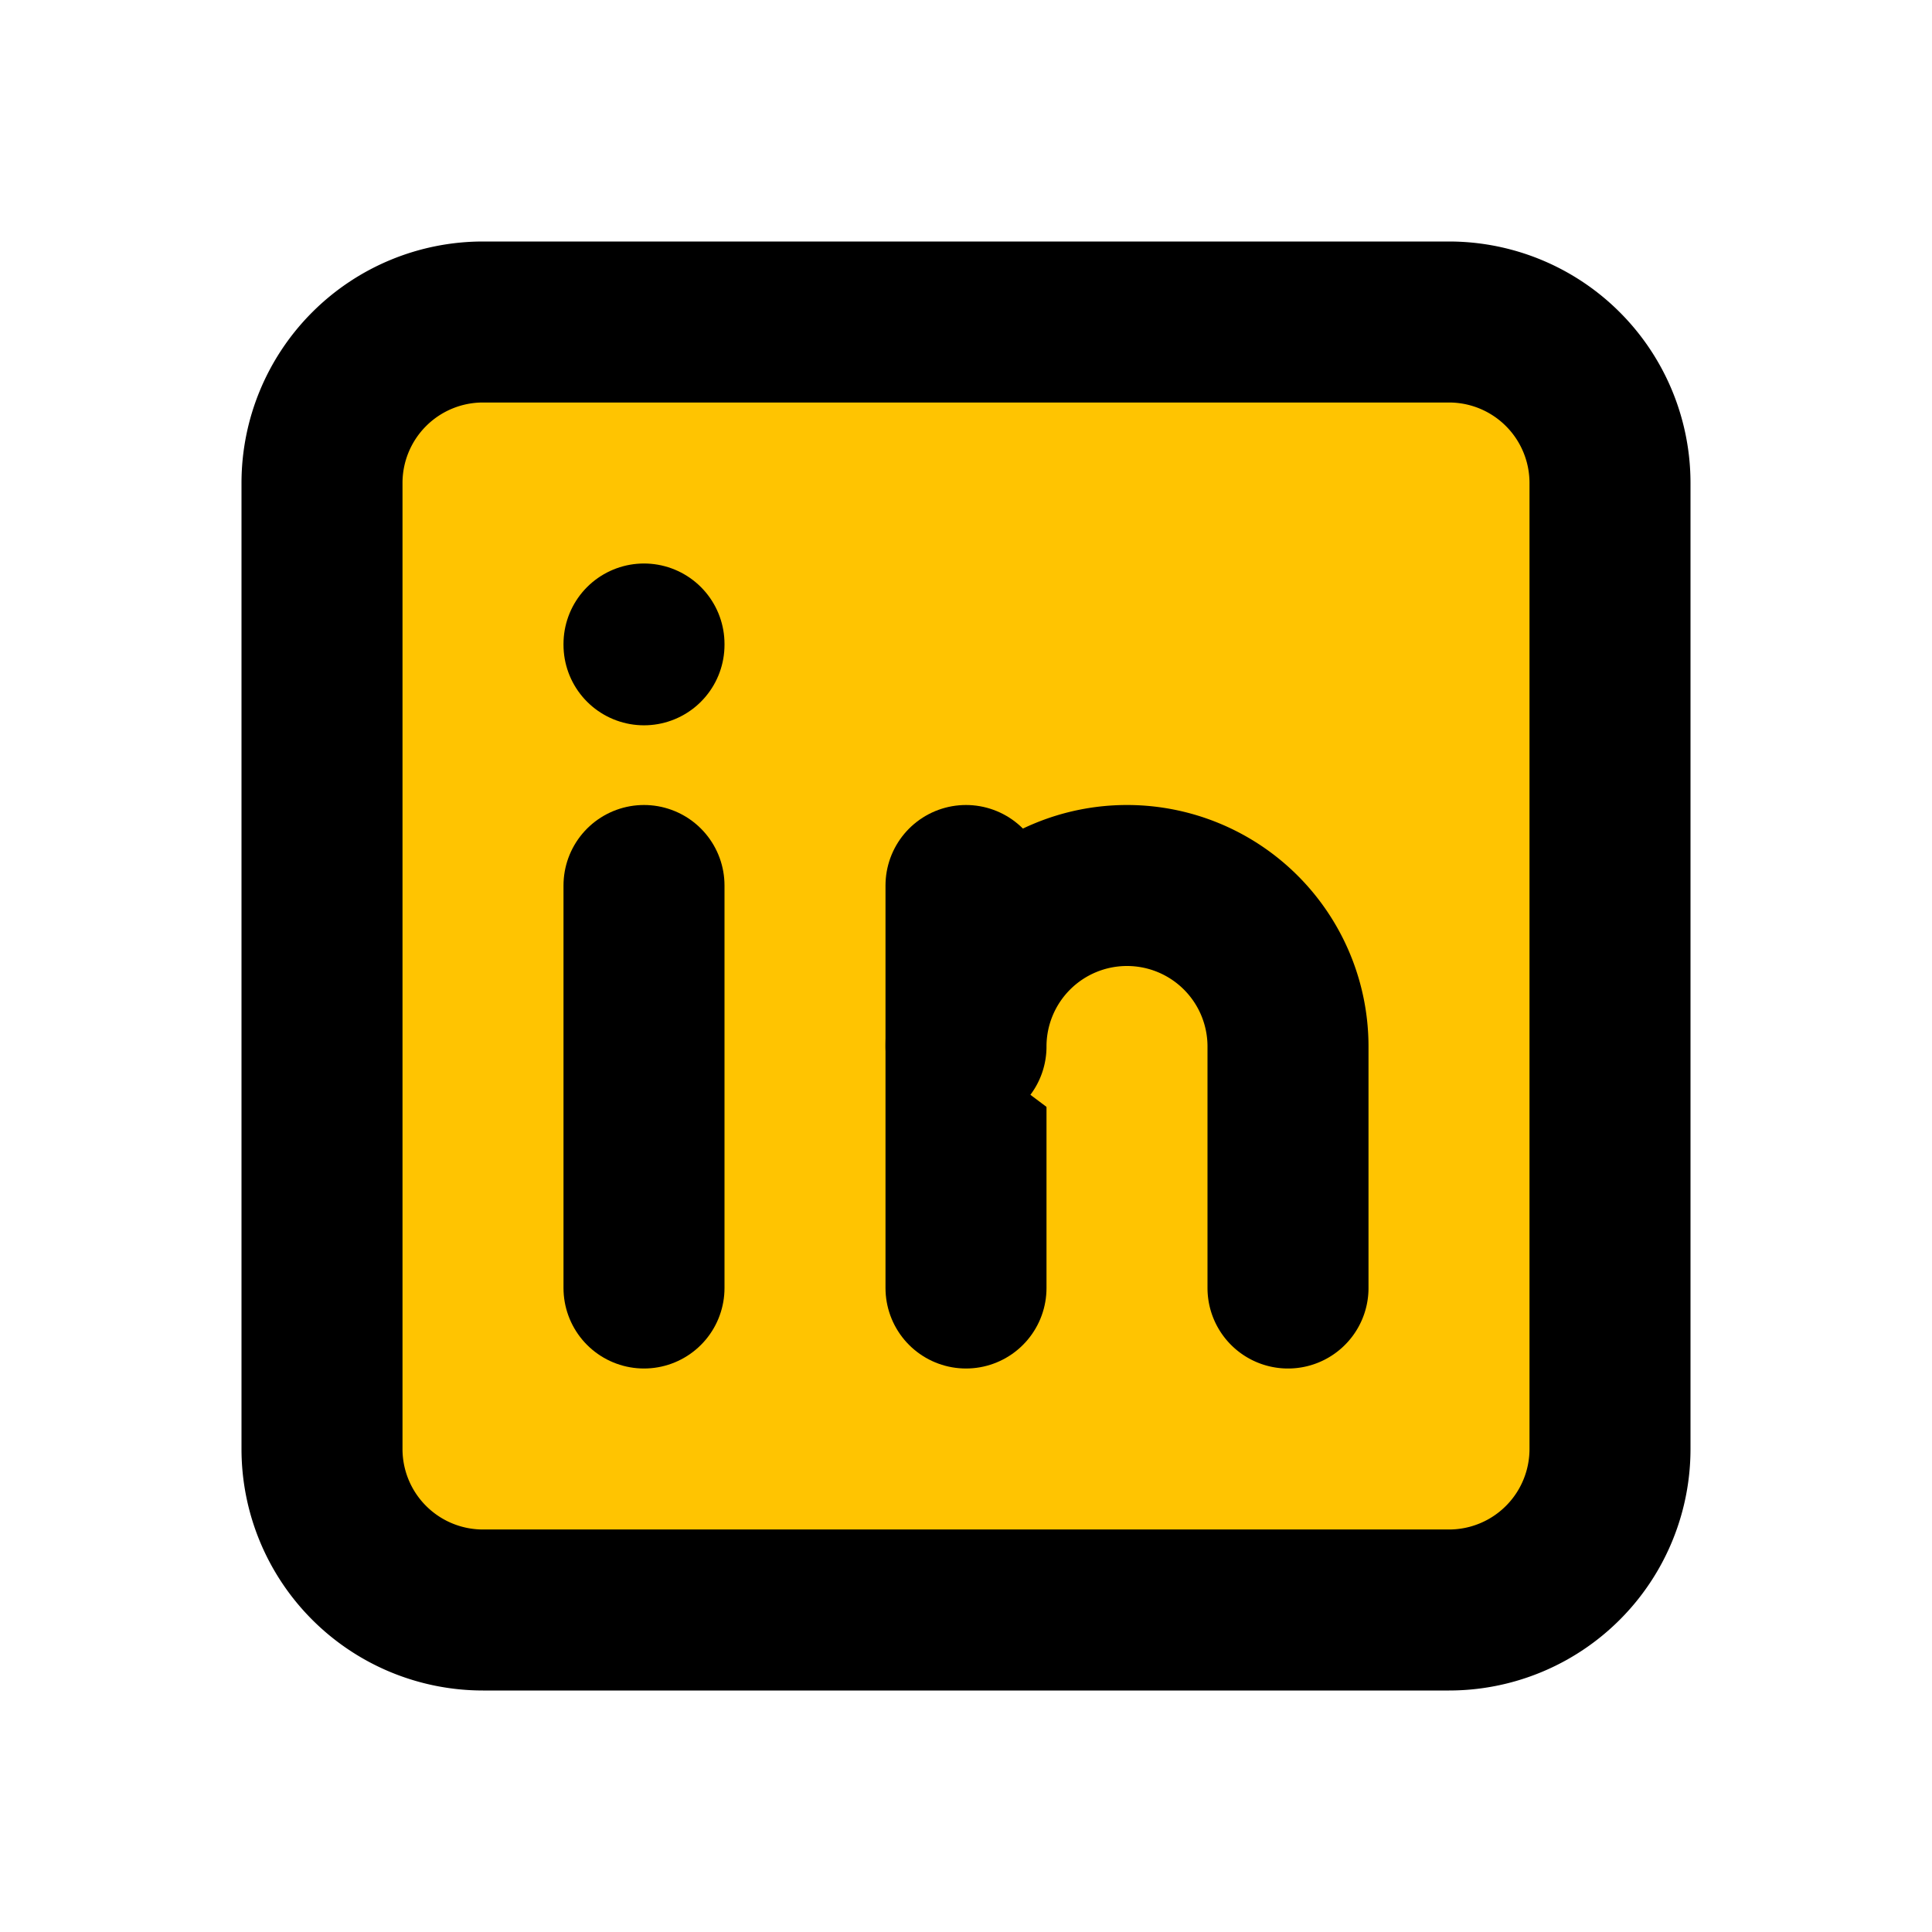 <svg stroke="currentColor" fill="#ffc401" stroke-width="2" viewBox="0 0 24 24" stroke-linecap="round" stroke-linejoin="round" height="20" width="20" xmlns="http://www.w3.org/2000/svg"><path stroke="none" d="M0 0h24v24H0z" fill="none"></path><path d="M4 4m0 2a2 2 0 0 1 2 -2h12a2 2 0 0 1 2 2v12a2 2 0 0 1 -2 2h-12a2 2 0 0 1 -2 -2z"></path><path d="M8 11l0 5"></path><path d="M8 8l0 .01"></path><path d="M12 16l0 -5"></path><path d="M16 16v-3a2 2 0 0 0 -4 0"></path></svg>